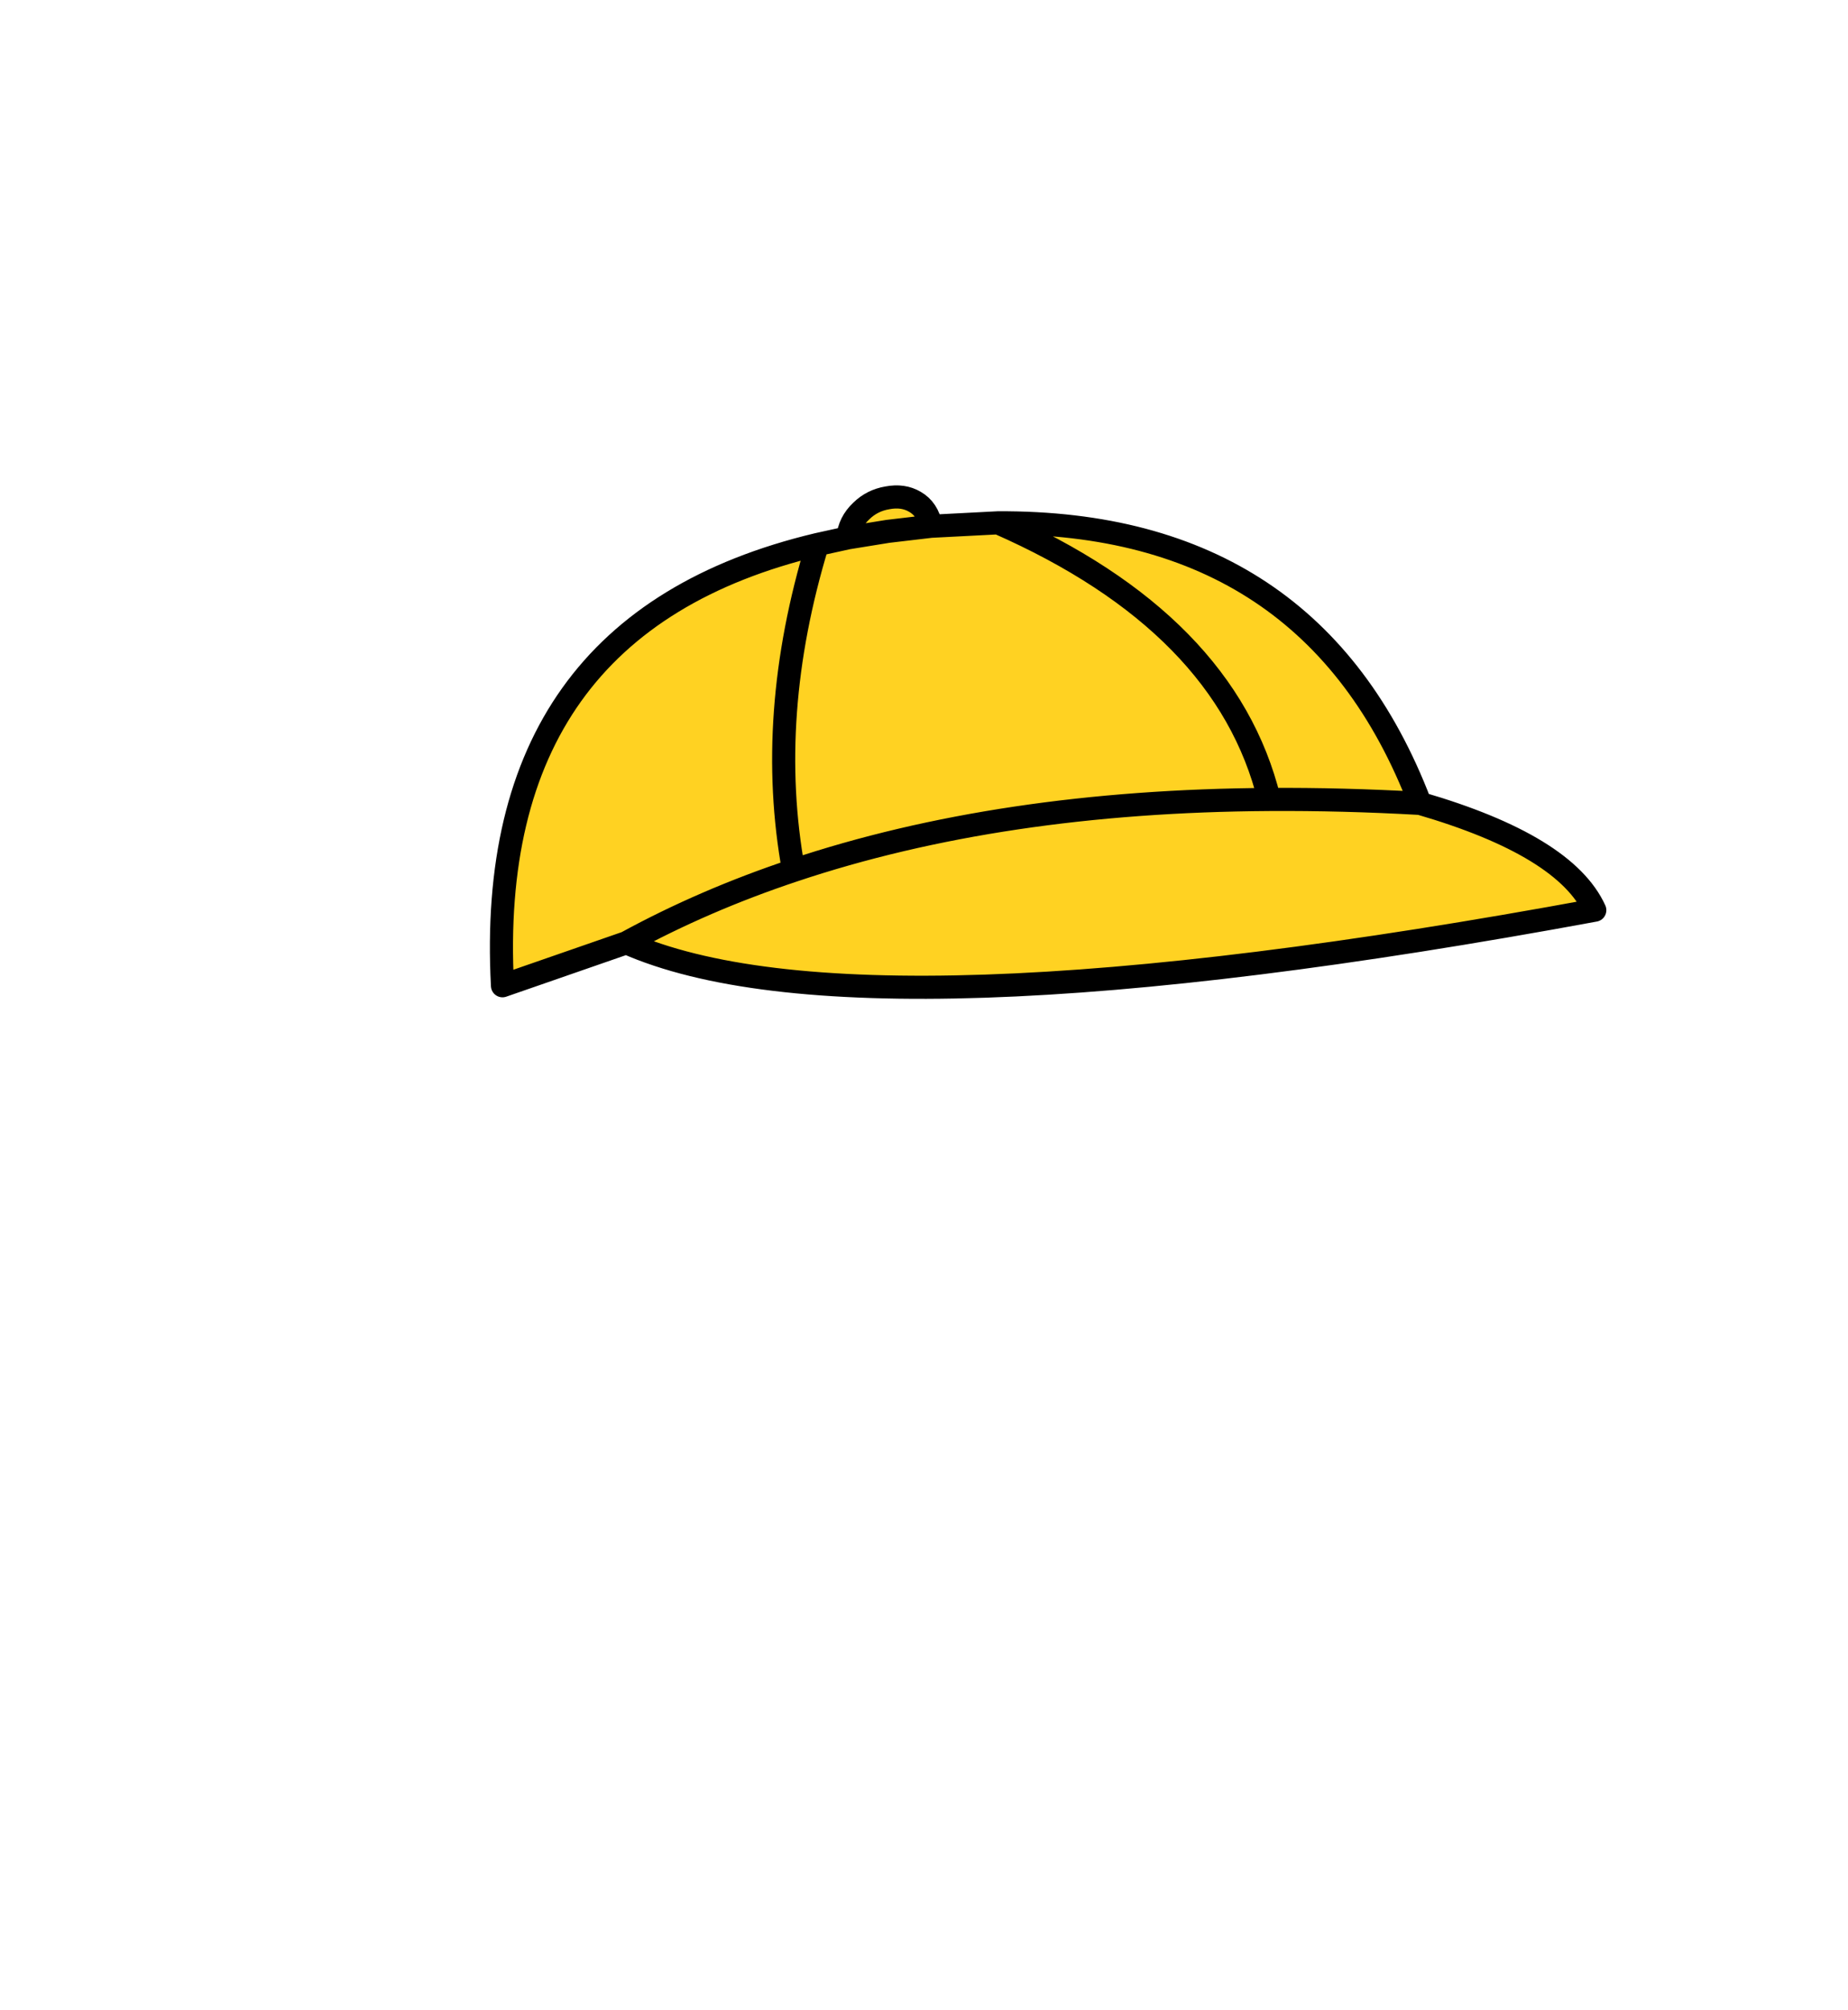 <?xml version="1.0" encoding="UTF-8" standalone="no"?>
<svg xmlns:xlink="http://www.w3.org/1999/xlink" height="434.9px" width="399.95px" xmlns="http://www.w3.org/2000/svg">
  <g transform="matrix(1, 0, 0, 1, 210.75, 443.1)">
    <use height="111.1" transform="matrix(1.0, 0.0, 0.0, 1.0, -104.75, -338.1)" width="241.65" xlink:href="#shape0"/>
  </g>
  <defs>
    <g id="shape0" transform="matrix(1, 0, 0, 1, 104.75, 338.1)">
      <path d="M134.4 -246.2 Q-24.7 -216.85 -75.2 -239.15 L-102.0 -229.85 Q-106.15 -308.05 -33.85 -325.3 L-27.25 -326.75 Q-26.95 -330.1 -24.35 -332.55 -22.0 -334.85 -18.7 -335.4 -15.3 -336.05 -12.75 -334.55 -9.95 -332.95 -9.25 -329.25 L5.25 -330.0 Q73.25 -330.35 96.6 -269.3 128.05 -260.15 134.4 -246.2 M-39.0 -254.8 Q-58.35 -248.35 -75.2 -239.15 -58.35 -248.35 -39.0 -254.8 -45.1 -288.3 -33.85 -325.3 -45.1 -288.3 -39.0 -254.8 5.8 -269.8 63.95 -270.15 54.6 -308.3 5.25 -330.0 54.6 -308.3 63.95 -270.15 5.8 -269.8 -39.0 -254.8 M-27.25 -326.75 L-18.6 -328.15 -9.25 -329.25 -18.6 -328.15 -27.25 -326.75 M96.6 -269.3 Q79.8 -270.25 63.95 -270.15 79.8 -270.25 96.6 -269.3" fill="#ffd222" fill-rule="evenodd" stroke="none"/>
      <path d="M134.4 -246.2 Q-24.7 -216.85 -75.2 -239.15 L-102.0 -229.85 Q-106.15 -308.05 -33.85 -325.3 L-27.25 -326.75 Q-26.95 -330.1 -24.35 -332.55 -22.0 -334.85 -18.7 -335.4 -15.3 -336.05 -12.75 -334.55 -9.95 -332.95 -9.25 -329.25 L5.25 -330.0 Q73.25 -330.35 96.6 -269.3 128.05 -260.15 134.4 -246.2 M-33.85 -325.3 Q-45.1 -288.3 -39.0 -254.8 5.8 -269.8 63.95 -270.15 54.6 -308.3 5.25 -330.0 M63.95 -270.15 Q79.8 -270.25 96.6 -269.3 M-9.25 -329.25 L-18.6 -328.15 -27.25 -326.75 M-75.2 -239.15 Q-58.35 -248.35 -39.0 -254.8" fill="none" stroke="#000000" stroke-linecap="round" stroke-linejoin="round" stroke-width="5.0"/>
    </g>
  </defs>
</svg>
